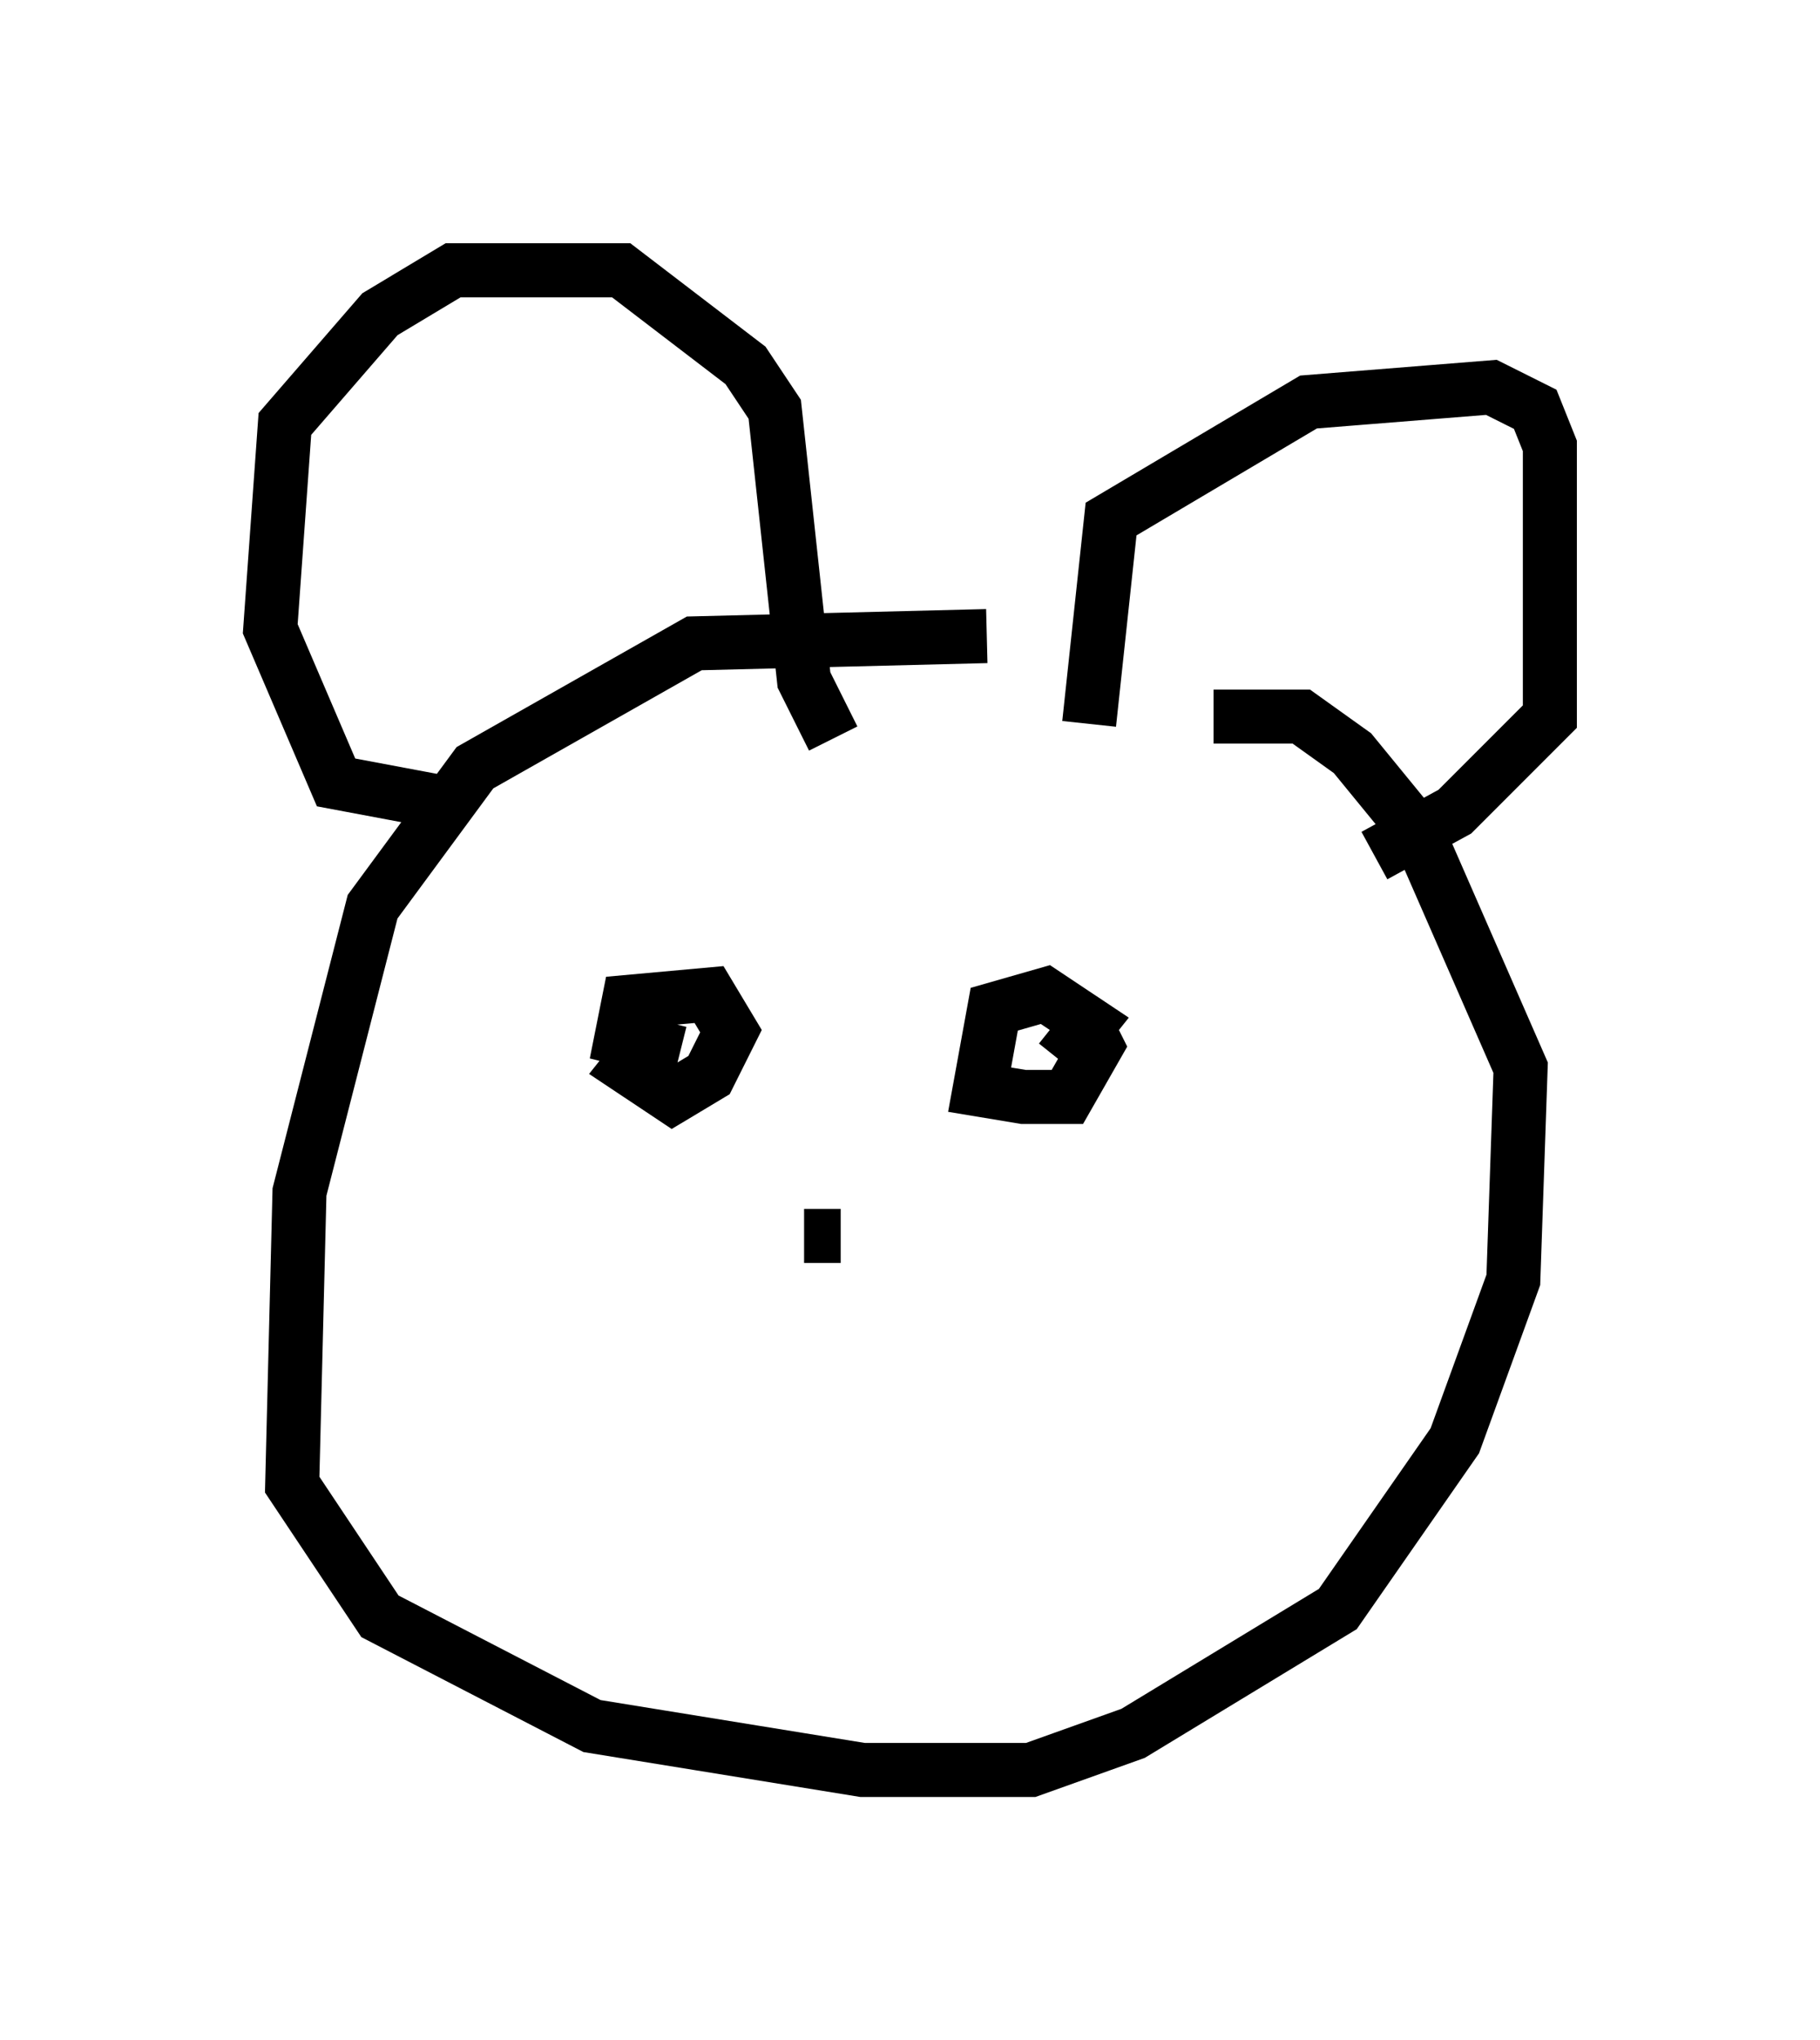 <?xml version="1.0" encoding="utf-8" ?>
<svg baseProfile="full" height="37.74" version="1.1" width="33.68" xmlns="http://www.w3.org/2000/svg" xmlns:ev="http://www.w3.org/2001/xml-events" xmlns:xlink="http://www.w3.org/1999/xlink"><defs /><rect fill="white" height="37.74" width="33.68" x="0" y="0" /><path d="M20.967, 12.578 m-2.706, -0.812 l-5.413, 0.135 -4.059, 2.3 l-1.894, 2.571 -1.353, 5.277 l-0.135, 5.413 1.624, 2.436 l3.924, 2.03 5.007, 0.812 l3.112, 0.0 1.894, -0.677 l3.789, -2.3 2.165, -3.112 l1.083, -2.977 0.135, -3.924 l-1.894, -4.33 -1.218, -1.488 l-0.947, -0.677 -1.624, 0.0 m-14.073, 1.624 l-2.165, -0.406 -1.218, -2.842 l0.271, -3.789 1.759, -2.03 l1.353, -0.812 3.112, 0.0 l2.3, 1.759 0.541, 0.812 l0.541, 5.007 0.541, 1.083 m4.736, -0.271 l0.406, -3.789 3.654, -2.165 l3.383, -0.271 0.812, 0.406 l0.271, 0.677 0.0, 5.007 l-1.759, 1.759 -1.488, 0.812 m-13.261, 3.248 l-0.541, 0.677 0.812, 0.541 l0.677, -0.406 0.406, -0.812 l-0.406, -0.677 -1.488, 0.135 l-0.135, 0.677 1.083, 0.271 m7.036, 0.135 l0.541, -0.677 -0.812, -0.541 l-0.947, 0.271 -0.271, 1.488 l0.812, 0.135 0.812, 0.0 l0.541, -0.947 -0.271, -0.541 m-5.142, 4.059 l0.677, 0.0 " fill="none" stroke="black" stroke-width="1" /></svg>